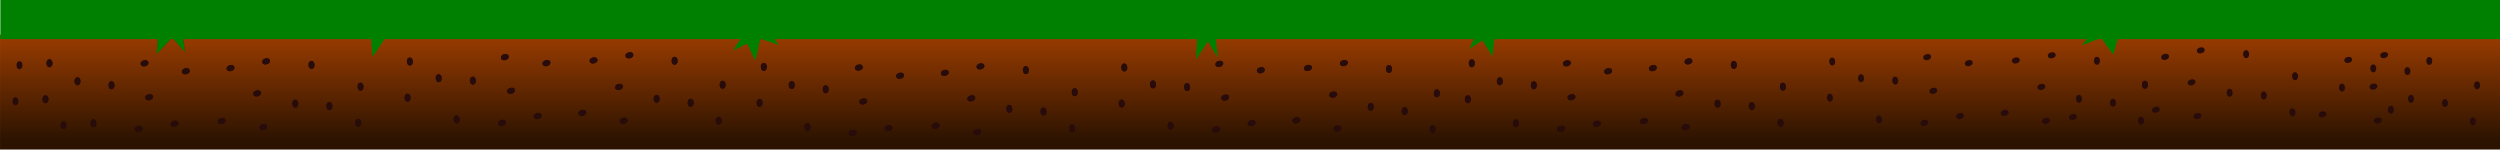 <?xml version="1.0" encoding="UTF-8" standalone="no"?>
<!-- Created with Inkscape (http://www.inkscape.org/) -->

<svg
   width="1400"
   height="83.742"
   viewBox="0 0 370.417 22.157"
   version="1.1"
   id="svg1"
   inkscape:version="1.3 (0e150ed6c4, 2023-07-21)"
   sodipodi:docname="floor.svg"
   xmlns:inkscape="http://www.inkscape.org/namespaces/inkscape"
   xmlns:sodipodi="http://sodipodi.sourceforge.net/DTD/sodipodi-0.dtd"
   xmlns:xlink="http://www.w3.org/1999/xlink"
   xmlns="http://www.w3.org/2000/svg"
   xmlns:svg="http://www.w3.org/2000/svg">
  <sodipodi:namedview
     id="namedview1"
     pagecolor="#505050"
     bordercolor="#ffffff"
     borderopacity="1"
     inkscape:showpageshadow="0"
     inkscape:pageopacity="0"
     inkscape:pagecheckerboard="1"
     inkscape:deskcolor="#505050"
     inkscape:document-units="mm"
     inkscape:zoom="0.89263468"
     inkscape:cx="123.2307"
     inkscape:cy="126.0314"
     inkscape:window-width="1366"
     inkscape:window-height="697"
     inkscape:window-x="-8"
     inkscape:window-y="-8"
     inkscape:window-maximized="1"
     inkscape:current-layer="layer2" />
  <defs
     id="defs1">
    <inkscape:path-effect
       effect="spiro"
       id="path-effect1"
       is_visible="true"
       lpeversion="1" />
    <inkscape:path-effect
       effect="powerstroke"
       id="path-effect14"
       is_visible="true"
       lpeversion="1.3"
       scale_width="1"
       interpolator_type="CubicBezierJohan"
       interpolator_beta="0.2"
       start_linecap_type="zerowidth"
       end_linecap_type="zerowidth"
       offset_points="0,4.49"
       linejoin_type="extrp_arc"
       miter_limit="4"
       not_jump="false"
       sort_points="true"
       message="&lt;b&gt;Ctrl + clic&lt;/b&gt; sobre un nodo existente y muévalo" />
    <inkscape:path-effect
       effect="powerstroke"
       id="path-effect12"
       is_visible="true"
       lpeversion="1.3"
       scale_width="1"
       interpolator_type="CubicBezierJohan"
       interpolator_beta="0.2"
       start_linecap_type="zerowidth"
       end_linecap_type="zerowidth"
       offset_points="0,4.49"
       linejoin_type="extrp_arc"
       miter_limit="4"
       not_jump="false"
       sort_points="true"
       message="&lt;b&gt;Ctrl + clic&lt;/b&gt; sobre un nodo existente y muévalo" />
    <inkscape:path-effect
       effect="powerstroke"
       id="path-effect10"
       is_visible="true"
       lpeversion="1.3"
       scale_width="1"
       interpolator_type="CubicBezierJohan"
       interpolator_beta="0.2"
       start_linecap_type="zerowidth"
       end_linecap_type="zerowidth"
       offset_points="0,4.49"
       linejoin_type="extrp_arc"
       miter_limit="4"
       not_jump="false"
       sort_points="true"
       message="&lt;b&gt;Ctrl + clic&lt;/b&gt; sobre un nodo existente y muévalo" />
    <inkscape:path-effect
       effect="powerstroke"
       id="path-effect8"
       is_visible="true"
       lpeversion="1.3"
       scale_width="1"
       interpolator_type="CubicBezierJohan"
       interpolator_beta="0.2"
       start_linecap_type="zerowidth"
       end_linecap_type="zerowidth"
       offset_points="0,4.49"
       linejoin_type="extrp_arc"
       miter_limit="4"
       not_jump="false"
       sort_points="true"
       message="&lt;b&gt;Ctrl + clic&lt;/b&gt; sobre un nodo existente y muévalo" />
    <inkscape:path-effect
       effect="powerstroke"
       id="path-effect6"
       is_visible="true"
       lpeversion="1.3"
       scale_width="1"
       interpolator_type="CubicBezierJohan"
       interpolator_beta="0.2"
       start_linecap_type="zerowidth"
       end_linecap_type="zerowidth"
       offset_points="0,4.49"
       linejoin_type="extrp_arc"
       miter_limit="4"
       not_jump="false"
       sort_points="true"
       message="&lt;b&gt;Ctrl + clic&lt;/b&gt; sobre un nodo existente y muévalo" />
    <inkscape:path-effect
       effect="powerstroke"
       id="path-effect3"
       is_visible="true"
       lpeversion="1.3"
       scale_width="1"
       interpolator_type="CubicBezierJohan"
       interpolator_beta="0.2"
       start_linecap_type="zerowidth"
       end_linecap_type="zerowidth"
       offset_points="0,4.49"
       linejoin_type="extrp_arc"
       miter_limit="4"
       not_jump="false"
       sort_points="true"
       message="&lt;b&gt;Ctrl + clic&lt;/b&gt; sobre un nodo existente y muévalo" />
    <linearGradient
       id="linearGradient2"
       inkscape:collect="always">
      <stop
         style="stop-color:#9a3c00;stop-opacity:1;"
         offset="0"
         id="stop2" />
      <stop
         style="stop-color:#2c1300;stop-opacity:1;"
         offset="1"
         id="stop3" />
    </linearGradient>
    <linearGradient
       inkscape:collect="always"
       xlink:href="#linearGradient2"
       id="linearGradient3"
       x1="154.132"
       y1="155.614"
       x2="154.132"
       y2="171.323"
       gradientUnits="userSpaceOnUse" />
    <inkscape:path-effect
       effect="fill_between_many"
       method="bsplinespiro"
       autoreverse="false"
       close="false"
       join="false"
       linkedpaths="#path3,0,1"
       id="path-effect4"
       is_visible="true"
       lpeversion="0" />
  </defs>
  <g
     inkscape:label="Capa 1"
     inkscape:groupmode="layer"
     id="layer1"
     transform="translate(0.889,-150.487)">
    <rect
       style="fill:url(#linearGradient3);stroke-width:2;stroke-miterlimit:3.4;paint-order:markers stroke fill"
       id="rect2"
       width="372.88"
       height="17.192"
       x="-0.889"
       y="155.614" />
    <path
       inkscape:original-d="M 0,0"
       inkscape:path-effect="#path-effect4"
       d="m 22.882,154.14 -2.646,1.39 2.32,0.148 -0.208,2.789 2.272,-2.43 1.909,2.153 -0.627,-4.401 -1.722,-1.038 z"
       id="path4"
       style="fill:#552200" />
    <path
       style="fill:#008000;fill-rule:nonzero;stroke:none;stroke-width:2;stroke-miterlimit:3.4;paint-order:markers stroke fill"
       d="m 60.171,115.302 -3.853,4.743 4.743,-1.778 2.371,5.039 2.075,-6.225 5.928,2.075 -5.632,-7.114 -4.446,-0.296 z"
       id="path3"
       inkscape:path-effect="#path-effect3"
       inkscape:original-d="m 60.170657,115.30239 -3.853294,4.74252 4.742516,-1.77844 2.371257,5.03892 2.074852,-6.22455 5.928143,2.07485 -5.631736,-7.11378 -4.446108,-0.2964 z"
       inkscape:linked-fill="path4"
       transform="matrix(0.403,0.203,-0.231,0.458,25.255,89.125)" />
    <path
       style="fill:#008000;fill-rule:nonzero;stroke:none;stroke-width:2;stroke-miterlimit:3.4;paint-order:markers stroke fill"
       d="m 60.171,115.302 -3.853,4.743 4.743,-1.778 2.371,5.039 2.075,-6.225 5.928,2.075 -5.632,-7.114 -4.446,-0.296 z"
       id="path5"
       inkscape:path-effect="#path-effect6"
       inkscape:original-d="m 60.170657,115.30239 -3.853294,4.74252 4.742516,-1.77844 2.371257,5.03892 2.074852,-6.22455 5.928143,2.07485 -5.631736,-7.11378 -4.446108,-0.2964 z"
       inkscape:linked-fill="path4"
       transform="matrix(0.187,0.411,-0.427,0.089,91.837,118.932)" />
    <path
       style="fill:#008000;fill-rule:nonzero;stroke:none;stroke-width:2;stroke-miterlimit:3.4;paint-order:markers stroke fill"
       d="m 60.171,115.302 -3.853,4.743 4.743,-1.778 2.371,5.039 2.075,-6.225 5.928,2.075 -5.632,-7.114 -4.446,-0.296 z"
       id="path6"
       inkscape:path-effect="#path-effect8"
       inkscape:original-d="m 60.170657,115.30239 -3.853294,4.74252 4.742516,-1.77844 2.371257,5.03892 2.074852,-6.22455 5.928143,2.07485 -5.631736,-7.11378 -4.446108,-0.2964 z"
       inkscape:linked-fill="path4"
       transform="matrix(0.45,-0.025,0.028,0.512,79.023,97.921)" />
    <path
       style="fill:#008000;fill-rule:nonzero;stroke:none;stroke-width:2;stroke-miterlimit:3.4;paint-order:markers stroke fill"
       d="m 60.171,115.302 -3.853,4.743 4.743,-1.778 2.371,5.039 2.075,-6.225 5.928,2.075 -5.632,-7.114 -4.446,-0.296 z"
       id="path8"
       inkscape:path-effect="#path-effect10"
       inkscape:original-d="m 60.170657,115.30239 -3.853294,4.74252 4.742516,-1.77844 2.371257,5.03892 2.074852,-6.22455 5.928143,2.07485 -5.631736,-7.11378 -4.446108,-0.2964 z"
       inkscape:linked-fill="path4"
       transform="matrix(0.308,0.224,-0.176,0.505,178.501,82.821)" />
    <path
       style="fill:#008000;fill-rule:nonzero;stroke:none;stroke-width:2;stroke-miterlimit:3.4;paint-order:markers stroke fill"
       d="m 60.171,115.302 -3.853,4.743 4.743,-1.778 2.371,5.039 2.075,-6.225 5.928,2.075 -5.632,-7.114 -4.446,-0.296 z"
       id="path10"
       inkscape:path-effect="#path-effect12"
       inkscape:original-d="m 60.170657,115.30239 -3.853294,4.74252 4.742516,-1.77844 2.371257,5.03892 2.074852,-6.22455 5.928143,2.07485 -5.631736,-7.11378 -4.446108,-0.2964 z"
       inkscape:linked-fill="path4"
       transform="matrix(0.444,-0.08,0.091,0.505,180.865,101.63)" />
    <path
       style="fill:#008000;fill-rule:nonzero;stroke:none;stroke-width:2;stroke-miterlimit:3.4;paint-order:markers stroke fill"
       d="m 60.171,115.302 -3.853,4.743 4.743,-1.778 2.371,5.039 2.075,-6.225 5.928,2.075 -5.632,-7.114 -4.446,-0.296 z"
       id="path12"
       inkscape:path-effect="#path-effect14"
       inkscape:original-d="m 60.170657,115.30239 -3.853294,4.74252 4.742516,-1.77844 2.371257,5.03892 2.074852,-6.22455 5.928143,2.07485 -5.631736,-7.11378 -4.446108,-0.2964 z"
       inkscape:linked-fill="path4"
       transform="matrix(0.627,-0.038,0.06,0.511,265.056,97.982)" />
    <rect
       style="fill:#008000;stroke-width:1.031;stroke-miterlimit:3.4;paint-order:markers stroke fill"
       id="rect1"
       width="373.073"
       height="5.792"
       x="-0.838"
       y="150.487" />
    <path
       style="fill:#280b0b;stroke-width:2;stroke-miterlimit:3.4;paint-order:markers stroke fill"
       d="m 19.859,165.011 0.593,-0.296"
       id="path1"
       inkscape:path-effect="#path-effect1"
       inkscape:original-d="m 19.859281,165.01066 0.592815,-0.29641" />
  </g>
  <g
     inkscape:groupmode="layer"
     id="layer2"
     inkscape:label="Capa 2">
    <ellipse
       style="fill:#280b0b;stroke-width:2;stroke-miterlimit:3.4;paint-order:markers stroke fill"
       id="path2"
       cx="6.735"
       cy="14.708"
       rx="0.445"
       ry="0.593" />
    <ellipse
       style="fill:#280b0b;stroke-width:2;stroke-miterlimit:3.4;paint-order:markers stroke fill"
       id="ellipse2"
       cx="16.517"
       cy="12.633"
       rx="0.445"
       ry="0.593" />
    <ellipse
       style="fill:#280b0b;stroke-width:2;stroke-miterlimit:3.4;paint-order:markers stroke fill"
       id="ellipse3"
       cx="11.478"
       cy="12.04"
       rx="0.445"
       ry="0.593" />
    <ellipse
       style="fill:#280b0b;stroke-width:2;stroke-miterlimit:3.4;paint-order:markers stroke fill"
       id="ellipse4"
       cx="13.849"
       cy="18.264"
       rx="0.445"
       ry="0.593" />
    <ellipse
       style="fill:#280b0b;stroke-width:2;stroke-miterlimit:3.4;paint-order:markers stroke fill"
       id="ellipse5"
       cx="7.328"
       cy="9.372"
       rx="0.445"
       ry="0.593" />
    <ellipse
       style="fill:#280b0b;stroke-width:2;stroke-miterlimit:3.4;paint-order:markers stroke fill"
       id="ellipse6"
       cx="-24.202"
       cy="20.47"
       rx="0.445"
       ry="0.593"
       transform="rotate(-104.441)"
       inkscape:transform-center-x="-1.8220641"
       inkscape:transform-center-y="4.0992647" />
    <ellipse
       style="fill:#280b0b;stroke-width:2;stroke-miterlimit:3.4;paint-order:markers stroke fill"
       id="ellipse7"
       cx="-14.421"
       cy="18.396"
       rx="0.445"
       ry="0.593"
       transform="rotate(-104.441)"
       inkscape:transform-center-x="2.6265276"
       inkscape:transform-center-y="-4.855703" />
    <ellipse
       style="fill:#280b0b;stroke-width:2;stroke-miterlimit:3.4;paint-order:markers stroke fill"
       id="ellipse8"
       cx="-19.46"
       cy="17.803"
       rx="0.445"
       ry="0.593"
       transform="rotate(-104.441)"
       inkscape:transform-center-x="1.9440061"
       inkscape:transform-center-y="0.17185769" />
    <ellipse
       style="fill:#280b0b;stroke-width:2;stroke-miterlimit:3.4;paint-order:markers stroke fill"
       id="ellipse9"
       cx="-17.089"
       cy="24.027"
       rx="0.445"
       ry="0.593"
       transform="rotate(-104.441)"
       inkscape:transform-center-x="-3.492534"
       inkscape:transform-center-y="-3.6767676" />
    <ellipse
       style="fill:#280b0b;stroke-width:2;stroke-miterlimit:3.4;paint-order:markers stroke fill"
       id="ellipse10"
       cx="-23.61"
       cy="15.135"
       rx="0.445"
       ry="0.593"
       transform="rotate(-104.441)"
       inkscape:transform-center-x="3.4925339"
       inkscape:transform-center-y="4.8557031" />
    <ellipse
       style="fill:#280b0b;stroke-width:2;stroke-miterlimit:3.4;paint-order:markers stroke fill"
       id="ellipse11"
       cx="-52.779"
       cy="-15.269"
       rx="0.445"
       ry="0.593"
       transform="rotate(177.383)" />
    <ellipse
       style="fill:#280b0b;stroke-width:2;stroke-miterlimit:3.4;paint-order:markers stroke fill"
       id="ellipse12"
       cx="-42.998"
       cy="-17.343"
       rx="0.445"
       ry="0.593"
       transform="rotate(177.383)" />
    <ellipse
       style="fill:#280b0b;stroke-width:2;stroke-miterlimit:3.4;paint-order:markers stroke fill"
       id="ellipse13"
       cx="-48.037"
       cy="-17.936"
       rx="0.445"
       ry="0.593"
       transform="rotate(177.383)" />
    <ellipse
       style="fill:#280b0b;stroke-width:2;stroke-miterlimit:3.4;paint-order:markers stroke fill"
       id="ellipse14"
       cx="-45.665"
       cy="-11.712"
       rx="0.445"
       ry="0.593"
       transform="rotate(177.383)" />
    <ellipse
       style="fill:#280b0b;stroke-width:2;stroke-miterlimit:3.4;paint-order:markers stroke fill"
       id="ellipse15"
       cx="-52.186"
       cy="-20.604"
       rx="0.445"
       ry="0.593"
       transform="rotate(177.383)" />
    <ellipse
       style="fill:#280b0b;stroke-width:2;stroke-miterlimit:3.4;paint-order:markers stroke fill"
       id="ellipse16"
       cx="19.668"
       cy="-29.688"
       rx="0.445"
       ry="0.593"
       transform="rotate(72.942)"
       inkscape:transform-center-x="2.0073678"
       inkscape:transform-center-y="-4.011779" />
    <ellipse
       style="fill:#280b0b;stroke-width:2;stroke-miterlimit:3.4;paint-order:markers stroke fill"
       id="ellipse17"
       cx="29.45"
       cy="-31.763"
       rx="0.445"
       ry="0.593"
       transform="rotate(72.942)"
       inkscape:transform-center-x="-2.8455352"
       inkscape:transform-center-y="4.730689" />
    <ellipse
       style="fill:#280b0b;stroke-width:2;stroke-miterlimit:3.4;paint-order:markers stroke fill"
       id="ellipse18"
       cx="24.411"
       cy="-32.356"
       rx="0.445"
       ry="0.593"
       transform="rotate(72.942)"
       inkscape:transform-center-x="-1.9341306"
       inkscape:transform-center-y="-0.26045779" />
    <ellipse
       style="fill:#280b0b;stroke-width:2;stroke-miterlimit:3.4;paint-order:markers stroke fill"
       id="ellipse19"
       cx="26.782"
       cy="-26.131"
       rx="0.445"
       ry="0.593"
       transform="rotate(72.942)"
       inkscape:transform-center-x="3.3209815"
       inkscape:transform-center-y="3.8324269" />
    <ellipse
       style="fill:#280b0b;stroke-width:2;stroke-miterlimit:3.4;paint-order:markers stroke fill"
       id="ellipse20"
       cx="20.261"
       cy="-35.023"
       rx="0.445"
       ry="0.593"
       transform="rotate(72.942)"
       inkscape:transform-center-x="-3.2671424"
       inkscape:transform-center-y="-5.0101342" />
    <ellipse
       style="fill:#280b0b;stroke-width:2;stroke-miterlimit:3.4;paint-order:markers stroke fill"
       id="ellipse21"
       cx="-107.057"
       cy="-12.679"
       rx="0.445"
       ry="0.593"
       transform="rotate(179.935)"
       inkscape:transform-center-x="-24.231514"
       inkscape:transform-center-y="-0.6431525" />
    <ellipse
       style="fill:#280b0b;stroke-width:2;stroke-miterlimit:3.4;paint-order:markers stroke fill"
       id="ellipse22"
       cx="-97.275"
       cy="-14.754"
       rx="0.445"
       ry="0.593"
       transform="rotate(179.935)"
       inkscape:transform-center-x="-14.452418"
       inkscape:transform-center-y="1.4427137" />
    <ellipse
       style="fill:#280b0b;stroke-width:2;stroke-miterlimit:3.4;paint-order:markers stroke fill"
       id="ellipse23"
       cx="-102.314"
       cy="-15.346"
       rx="0.445"
       ry="0.593"
       transform="rotate(179.935)"
       inkscape:transform-center-x="-19.492009"
       inkscape:transform-center-y="2.029853" />
    <ellipse
       style="fill:#280b0b;stroke-width:2;stroke-miterlimit:3.4;paint-order:markers stroke fill"
       id="ellipse24"
       cx="-99.943"
       cy="-9.122"
       rx="0.445"
       ry="0.593"
       transform="rotate(179.935)"
       inkscape:transform-center-x="-17.113733"
       inkscape:transform-center-y="-4.1920169" />
    <ellipse
       style="fill:#280b0b;stroke-width:2;stroke-miterlimit:3.4;paint-order:markers stroke fill"
       id="ellipse25"
       cx="-106.464"
       cy="-18.014"
       rx="0.445"
       ry="0.593"
       transform="rotate(179.935)"
       inkscape:transform-center-x="-23.644717"
       inkscape:transform-center-y="4.6928376" />
    <ellipse
       style="fill:#280b0b;stroke-width:2;stroke-miterlimit:3.4;paint-order:markers stroke fill"
       id="ellipse26"
       cx="30.696"
       cy="-82.896"
       rx="0.445"
       ry="0.593"
       transform="rotate(75.495)"
       inkscape:transform-center-x="-5.1032373"
       inkscape:transform-center-y="-4.2468215" />
    <ellipse
       style="fill:#280b0b;stroke-width:2;stroke-miterlimit:3.4;paint-order:markers stroke fill"
       id="ellipse27"
       cx="40.478"
       cy="-84.971"
       rx="0.445"
       ry="0.593"
       transform="rotate(75.495)"
       inkscape:transform-center-x="-9.5619264"
       inkscape:transform-center-y="4.7031206" />
    <ellipse
       style="fill:#280b0b;stroke-width:2;stroke-miterlimit:3.4;paint-order:markers stroke fill"
       id="ellipse28"
       cx="35.439"
       cy="-85.564"
       rx="0.445"
       ry="0.593"
       transform="rotate(75.495)"
       inkscape:transform-center-x="-8.8737237"
       inkscape:transform-center-y="-0.32366379" />
    <ellipse
       style="fill:#280b0b;stroke-width:2;stroke-miterlimit:3.4;paint-order:markers stroke fill"
       id="ellipse29"
       cx="37.81"
       cy="-79.34"
       rx="0.445"
       ry="0.593"
       transform="rotate(75.495)"
       inkscape:transform-center-x="-3.4415325"
       inkscape:transform-center-y="3.531085" />
    <ellipse
       style="fill:#280b0b;stroke-width:2;stroke-miterlimit:3.4;paint-order:markers stroke fill"
       id="ellipse30"
       cx="31.289"
       cy="-88.232"
       rx="0.445"
       ry="0.593"
       transform="rotate(75.495)"
       inkscape:transform-center-x="-10.416979"
       inkscape:transform-center-y="-5.0092499" />
    <ellipse
       style="fill:#280b0b;stroke-width:2;stroke-miterlimit:3.4;paint-order:markers stroke fill"
       id="ellipse31"
       cx="59.643"
       cy="17.286"
       rx="0.445"
       ry="0.593"
       transform="rotate(-2.682)"
       inkscape:transform-center-x="22.452693"
       inkscape:transform-center-y="1.2745643" />
    <ellipse
       style="fill:#280b0b;stroke-width:2;stroke-miterlimit:3.4;paint-order:markers stroke fill"
       id="ellipse32"
       cx="69.424"
       cy="15.211"
       rx="0.445"
       ry="0.593"
       transform="rotate(-2.682)"
       inkscape:transform-center-x="12.779068"
       inkscape:transform-center-y="-1.2557119" />
    <ellipse
       style="fill:#280b0b;stroke-width:2;stroke-miterlimit:3.4;paint-order:markers stroke fill"
       id="ellipse33"
       cx="64.386"
       cy="14.618"
       rx="0.445"
       ry="0.593"
       transform="rotate(-2.682)"
       inkscape:transform-center-x="17.840194"
       inkscape:transform-center-y="-1.6120926" />
    <ellipse
       style="fill:#280b0b;stroke-width:2;stroke-miterlimit:3.4;paint-order:markers stroke fill"
       id="ellipse34"
       cx="66.757"
       cy="20.843"
       rx="0.445"
       ry="0.593"
       transform="rotate(-2.682)"
       inkscape:transform-center-x="15.180261"
       inkscape:transform-center-y="4.4946743" />
    <ellipse
       style="fill:#280b0b;stroke-width:2;stroke-miterlimit:3.4;paint-order:markers stroke fill"
       id="ellipse35"
       cx="60.236"
       cy="11.95"
       rx="0.445"
       ry="0.593"
       transform="rotate(-2.682)"
       inkscape:transform-center-x="22.110198"
       inkscape:transform-center-y="-4.0826532" />
    <ellipse
       style="fill:#280b0b;stroke-width:2;stroke-miterlimit:3.4;paint-order:markers stroke fill"
       id="ellipse36"
       cx="-39.893"
       cy="71.064"
       rx="0.445"
       ry="0.593"
       transform="rotate(-107.123)"
       inkscape:transform-center-x="3.1798048"
       inkscape:transform-center-y="4.0009227" />
    <ellipse
       style="fill:#280b0b;stroke-width:2;stroke-miterlimit:3.4;paint-order:markers stroke fill"
       id="ellipse37"
       cx="-30.112"
       cy="68.989"
       rx="0.445"
       ry="0.593"
       transform="rotate(-107.123)"
       inkscape:transform-center-x="8.0425661"
       inkscape:transform-center-y="-4.7360655" />
    <ellipse
       style="fill:#280b0b;stroke-width:2;stroke-miterlimit:3.4;paint-order:markers stroke fill"
       id="ellipse38"
       cx="-35.151"
       cy="68.396"
       rx="0.445"
       ry="0.593"
       transform="rotate(-107.123)"
       inkscape:transform-center-x="7.1255274"
       inkscape:transform-center-y="0.25404618" />
    <ellipse
       style="fill:#280b0b;stroke-width:2;stroke-miterlimit:3.4;paint-order:markers stroke fill"
       id="ellipse39"
       cx="-32.779"
       cy="74.621"
       rx="0.445"
       ry="0.593"
       transform="rotate(-107.123)"
       inkscape:transform-center-x="1.875034"
       inkscape:transform-center-y="-3.844759" />
    <ellipse
       style="fill:#280b0b;stroke-width:2;stroke-miterlimit:3.4;paint-order:markers stroke fill"
       id="ellipse40"
       cx="-39.3"
       cy="65.729"
       rx="0.445"
       ry="0.593"
       transform="rotate(-107.123)"
       inkscape:transform-center-x="8.4531918"
       inkscape:transform-center-y="5.0052244" />
    <ellipse
       style="fill:#280b0b;stroke-width:2;stroke-miterlimit:3.4;paint-order:markers stroke fill"
       id="ellipse41"
       cx="6.735"
       cy="14.708"
       rx="0.445"
       ry="0.593" />
    <ellipse
       style="fill:#280b0b;stroke-width:2;stroke-miterlimit:3.4;paint-order:markers stroke fill"
       id="ellipse42"
       cx="16.517"
       cy="12.633"
       rx="0.445"
       ry="0.593" />
    <ellipse
       style="fill:#280b0b;stroke-width:2;stroke-miterlimit:3.4;paint-order:markers stroke fill"
       id="ellipse43"
       cx="11.478"
       cy="12.04"
       rx="0.445"
       ry="0.593" />
    <ellipse
       style="fill:#280b0b;stroke-width:2;stroke-miterlimit:3.4;paint-order:markers stroke fill"
       id="ellipse44"
       cx="13.849"
       cy="18.264"
       rx="0.445"
       ry="0.593" />
    <ellipse
       style="fill:#280b0b;stroke-width:2;stroke-miterlimit:3.4;paint-order:markers stroke fill"
       id="ellipse45"
       cx="7.328"
       cy="9.372"
       rx="0.445"
       ry="0.593" />
    <ellipse
       style="fill:#280b0b;stroke-width:2;stroke-miterlimit:3.4;paint-order:markers stroke fill"
       id="ellipse46"
       cx="-24.202"
       cy="20.47"
       rx="0.445"
       ry="0.593"
       transform="rotate(-104.441)"
       inkscape:transform-center-x="-1.8220641"
       inkscape:transform-center-y="4.0992647" />
    <ellipse
       style="fill:#280b0b;stroke-width:2;stroke-miterlimit:3.4;paint-order:markers stroke fill"
       id="ellipse47"
       cx="-14.421"
       cy="18.396"
       rx="0.445"
       ry="0.593"
       transform="rotate(-104.441)"
       inkscape:transform-center-x="2.6265276"
       inkscape:transform-center-y="-4.855703" />
    <ellipse
       style="fill:#280b0b;stroke-width:2;stroke-miterlimit:3.4;paint-order:markers stroke fill"
       id="ellipse48"
       cx="-19.46"
       cy="17.803"
       rx="0.445"
       ry="0.593"
       transform="rotate(-104.441)"
       inkscape:transform-center-x="1.9440061"
       inkscape:transform-center-y="0.17185769" />
    <ellipse
       style="fill:#280b0b;stroke-width:2;stroke-miterlimit:3.4;paint-order:markers stroke fill"
       id="ellipse49"
       cx="-17.089"
       cy="24.027"
       rx="0.445"
       ry="0.593"
       transform="rotate(-104.441)"
       inkscape:transform-center-x="-3.492534"
       inkscape:transform-center-y="-3.6767676" />
    <ellipse
       style="fill:#280b0b;stroke-width:2;stroke-miterlimit:3.4;paint-order:markers stroke fill"
       id="ellipse50"
       cx="-23.61"
       cy="15.135"
       rx="0.445"
       ry="0.593"
       transform="rotate(-104.441)"
       inkscape:transform-center-x="3.4925339"
       inkscape:transform-center-y="4.8557031" />
    <ellipse
       style="fill:#280b0b;stroke-width:2;stroke-miterlimit:3.4;paint-order:markers stroke fill"
       id="ellipse51"
       cx="-52.779"
       cy="-15.269"
       rx="0.445"
       ry="0.593"
       transform="rotate(177.383)" />
    <ellipse
       style="fill:#280b0b;stroke-width:2;stroke-miterlimit:3.4;paint-order:markers stroke fill"
       id="ellipse52"
       cx="-42.998"
       cy="-17.343"
       rx="0.445"
       ry="0.593"
       transform="rotate(177.383)" />
    <ellipse
       style="fill:#280b0b;stroke-width:2;stroke-miterlimit:3.4;paint-order:markers stroke fill"
       id="ellipse53"
       cx="-48.037"
       cy="-17.936"
       rx="0.445"
       ry="0.593"
       transform="rotate(177.383)" />
    <ellipse
       style="fill:#280b0b;stroke-width:2;stroke-miterlimit:3.4;paint-order:markers stroke fill"
       id="ellipse54"
       cx="-45.665"
       cy="-11.712"
       rx="0.445"
       ry="0.593"
       transform="rotate(177.383)" />
    <ellipse
       style="fill:#280b0b;stroke-width:2;stroke-miterlimit:3.4;paint-order:markers stroke fill"
       id="ellipse55"
       cx="-52.186"
       cy="-20.604"
       rx="0.445"
       ry="0.593"
       transform="rotate(177.383)" />
    <ellipse
       style="fill:#280b0b;stroke-width:2;stroke-miterlimit:3.4;paint-order:markers stroke fill"
       id="ellipse56"
       cx="19.668"
       cy="-29.688"
       rx="0.445"
       ry="0.593"
       transform="rotate(72.942)"
       inkscape:transform-center-x="2.0073678"
       inkscape:transform-center-y="-4.011779" />
    <ellipse
       style="fill:#280b0b;stroke-width:2;stroke-miterlimit:3.4;paint-order:markers stroke fill"
       id="ellipse57"
       cx="29.45"
       cy="-31.763"
       rx="0.445"
       ry="0.593"
       transform="rotate(72.942)"
       inkscape:transform-center-x="-2.8455352"
       inkscape:transform-center-y="4.730689" />
    <ellipse
       style="fill:#280b0b;stroke-width:2;stroke-miterlimit:3.4;paint-order:markers stroke fill"
       id="ellipse58"
       cx="24.411"
       cy="-32.356"
       rx="0.445"
       ry="0.593"
       transform="rotate(72.942)"
       inkscape:transform-center-x="-1.9341306"
       inkscape:transform-center-y="-0.26045779" />
    <ellipse
       style="fill:#280b0b;stroke-width:2;stroke-miterlimit:3.4;paint-order:markers stroke fill"
       id="ellipse59"
       cx="26.782"
       cy="-26.131"
       rx="0.445"
       ry="0.593"
       transform="rotate(72.942)"
       inkscape:transform-center-x="3.3209815"
       inkscape:transform-center-y="3.8324269" />
    <ellipse
       style="fill:#280b0b;stroke-width:2;stroke-miterlimit:3.4;paint-order:markers stroke fill"
       id="ellipse60"
       cx="20.261"
       cy="-35.023"
       rx="0.445"
       ry="0.593"
       transform="rotate(72.942)"
       inkscape:transform-center-x="-3.2671424"
       inkscape:transform-center-y="-5.0101342" />
    <ellipse
       style="fill:#280b0b;stroke-width:2;stroke-miterlimit:3.4;paint-order:markers stroke fill"
       id="ellipse61"
       cx="-107.057"
       cy="-12.679"
       rx="0.445"
       ry="0.593"
       transform="rotate(179.935)"
       inkscape:transform-center-x="-24.231514"
       inkscape:transform-center-y="-0.6431525" />
    <ellipse
       style="fill:#280b0b;stroke-width:2;stroke-miterlimit:3.4;paint-order:markers stroke fill"
       id="ellipse62"
       cx="-97.275"
       cy="-14.754"
       rx="0.445"
       ry="0.593"
       transform="rotate(179.935)"
       inkscape:transform-center-x="-14.452418"
       inkscape:transform-center-y="1.4427137" />
    <ellipse
       style="fill:#280b0b;stroke-width:2;stroke-miterlimit:3.4;paint-order:markers stroke fill"
       id="ellipse63"
       cx="-102.314"
       cy="-15.346"
       rx="0.445"
       ry="0.593"
       transform="rotate(179.935)"
       inkscape:transform-center-x="-19.492009"
       inkscape:transform-center-y="2.029853" />
    <ellipse
       style="fill:#280b0b;stroke-width:2;stroke-miterlimit:3.4;paint-order:markers stroke fill"
       id="ellipse64"
       cx="-99.943"
       cy="-9.122"
       rx="0.445"
       ry="0.593"
       transform="rotate(179.935)"
       inkscape:transform-center-x="-17.113733"
       inkscape:transform-center-y="-4.1920169" />
    <ellipse
       style="fill:#280b0b;stroke-width:2;stroke-miterlimit:3.4;paint-order:markers stroke fill"
       id="ellipse65"
       cx="-106.464"
       cy="-18.014"
       rx="0.445"
       ry="0.593"
       transform="rotate(179.935)"
       inkscape:transform-center-x="-23.644717"
       inkscape:transform-center-y="4.6928376" />
    <ellipse
       style="fill:#280b0b;stroke-width:2;stroke-miterlimit:3.4;paint-order:markers stroke fill"
       id="ellipse66"
       cx="30.696"
       cy="-82.896"
       rx="0.445"
       ry="0.593"
       transform="rotate(75.495)"
       inkscape:transform-center-x="-5.1032373"
       inkscape:transform-center-y="-4.2468215" />
    <ellipse
       style="fill:#280b0b;stroke-width:2;stroke-miterlimit:3.4;paint-order:markers stroke fill"
       id="ellipse67"
       cx="40.478"
       cy="-84.971"
       rx="0.445"
       ry="0.593"
       transform="rotate(75.495)"
       inkscape:transform-center-x="-9.5619264"
       inkscape:transform-center-y="4.7031206" />
    <ellipse
       style="fill:#280b0b;stroke-width:2;stroke-miterlimit:3.4;paint-order:markers stroke fill"
       id="ellipse68"
       cx="35.439"
       cy="-85.564"
       rx="0.445"
       ry="0.593"
       transform="rotate(75.495)"
       inkscape:transform-center-x="-8.8737237"
       inkscape:transform-center-y="-0.32366379" />
    <ellipse
       style="fill:#280b0b;stroke-width:2;stroke-miterlimit:3.4;paint-order:markers stroke fill"
       id="ellipse69"
       cx="37.81"
       cy="-79.34"
       rx="0.445"
       ry="0.593"
       transform="rotate(75.495)"
       inkscape:transform-center-x="-3.4415325"
       inkscape:transform-center-y="3.531085" />
    <ellipse
       style="fill:#280b0b;stroke-width:2;stroke-miterlimit:3.4;paint-order:markers stroke fill"
       id="ellipse70"
       cx="31.289"
       cy="-88.232"
       rx="0.445"
       ry="0.593"
       transform="rotate(75.495)"
       inkscape:transform-center-x="-10.416979"
       inkscape:transform-center-y="-5.0092499" />
    <ellipse
       style="fill:#280b0b;stroke-width:2;stroke-miterlimit:3.4;paint-order:markers stroke fill"
       id="ellipse71"
       cx="59.643"
       cy="17.286"
       rx="0.445"
       ry="0.593"
       transform="rotate(-2.682)"
       inkscape:transform-center-x="22.452693"
       inkscape:transform-center-y="1.2745643" />
    <ellipse
       style="fill:#280b0b;stroke-width:2;stroke-miterlimit:3.4;paint-order:markers stroke fill"
       id="ellipse72"
       cx="69.424"
       cy="15.211"
       rx="0.445"
       ry="0.593"
       transform="rotate(-2.682)"
       inkscape:transform-center-x="12.779068"
       inkscape:transform-center-y="-1.2557119" />
    <ellipse
       style="fill:#280b0b;stroke-width:2;stroke-miterlimit:3.4;paint-order:markers stroke fill"
       id="ellipse73"
       cx="64.386"
       cy="14.618"
       rx="0.445"
       ry="0.593"
       transform="rotate(-2.682)"
       inkscape:transform-center-x="17.840194"
       inkscape:transform-center-y="-1.6120926" />
    <ellipse
       style="fill:#280b0b;stroke-width:2;stroke-miterlimit:3.4;paint-order:markers stroke fill"
       id="ellipse74"
       cx="66.757"
       cy="20.843"
       rx="0.445"
       ry="0.593"
       transform="rotate(-2.682)"
       inkscape:transform-center-x="15.180261"
       inkscape:transform-center-y="4.4946743" />
    <ellipse
       style="fill:#280b0b;stroke-width:2;stroke-miterlimit:3.4;paint-order:markers stroke fill"
       id="ellipse75"
       cx="60.236"
       cy="11.95"
       rx="0.445"
       ry="0.593"
       transform="rotate(-2.682)"
       inkscape:transform-center-x="22.110198"
       inkscape:transform-center-y="-4.0826532" />
    <ellipse
       style="fill:#280b0b;stroke-width:2;stroke-miterlimit:3.4;paint-order:markers stroke fill"
       id="ellipse76"
       cx="-39.893"
       cy="71.064"
       rx="0.445"
       ry="0.593"
       transform="rotate(-107.123)"
       inkscape:transform-center-x="3.1798048"
       inkscape:transform-center-y="4.0009227" />
    <ellipse
       style="fill:#280b0b;stroke-width:2;stroke-miterlimit:3.4;paint-order:markers stroke fill"
       id="ellipse77"
       cx="-30.112"
       cy="68.989"
       rx="0.445"
       ry="0.593"
       transform="rotate(-107.123)"
       inkscape:transform-center-x="8.0425661"
       inkscape:transform-center-y="-4.7360655" />
    <ellipse
       style="fill:#280b0b;stroke-width:2;stroke-miterlimit:3.4;paint-order:markers stroke fill"
       id="ellipse78"
       cx="-35.151"
       cy="68.396"
       rx="0.445"
       ry="0.593"
       transform="rotate(-107.123)"
       inkscape:transform-center-x="7.1255274"
       inkscape:transform-center-y="0.25404618" />
    <ellipse
       style="fill:#280b0b;stroke-width:2;stroke-miterlimit:3.4;paint-order:markers stroke fill"
       id="ellipse79"
       cx="-32.779"
       cy="74.621"
       rx="0.445"
       ry="0.593"
       transform="rotate(-107.123)"
       inkscape:transform-center-x="1.875034"
       inkscape:transform-center-y="-3.844759" />
    <ellipse
       style="fill:#280b0b;stroke-width:2;stroke-miterlimit:3.4;paint-order:markers stroke fill"
       id="ellipse80"
       cx="-39.3"
       cy="65.729"
       rx="0.445"
       ry="0.593"
       transform="rotate(-107.123)"
       inkscape:transform-center-x="8.4531918"
       inkscape:transform-center-y="5.0052244" />
    <ellipse
       style="fill:#280b0b;stroke-width:2;stroke-miterlimit:3.4;paint-order:markers stroke fill"
       id="ellipse81"
       cx="-212.99"
       cy="-12.268"
       rx="0.445"
       ry="0.593"
       transform="rotate(-179.58)" />
    <ellipse
       style="fill:#280b0b;stroke-width:2;stroke-miterlimit:3.4;paint-order:markers stroke fill"
       id="ellipse82"
       cx="-203.209"
       cy="-14.343"
       rx="0.445"
       ry="0.593"
       transform="rotate(-179.58)" />
    <ellipse
       style="fill:#280b0b;stroke-width:2;stroke-miterlimit:3.4;paint-order:markers stroke fill"
       id="ellipse83"
       cx="-208.248"
       cy="-14.936"
       rx="0.445"
       ry="0.593"
       transform="rotate(-179.58)" />
    <ellipse
       style="fill:#280b0b;stroke-width:2;stroke-miterlimit:3.4;paint-order:markers stroke fill"
       id="ellipse84"
       cx="-205.877"
       cy="-8.712"
       rx="0.445"
       ry="0.593"
       transform="rotate(-179.58)" />
    <ellipse
       style="fill:#280b0b;stroke-width:2;stroke-miterlimit:3.4;paint-order:markers stroke fill"
       id="ellipse85"
       cx="-212.398"
       cy="-17.604"
       rx="0.445"
       ry="0.593"
       transform="rotate(-179.58)" />
    <ellipse
       style="fill:#280b0b;stroke-width:2;stroke-miterlimit:3.4;paint-order:markers stroke fill"
       id="ellipse86"
       cx="56.717"
       cy="-185.586"
       rx="0.445"
       ry="0.593"
       transform="rotate(75.98)"
       inkscape:transform-center-x="1.7919396"
       inkscape:transform-center-y="-4.1125212" />
    <ellipse
       style="fill:#280b0b;stroke-width:2;stroke-miterlimit:3.4;paint-order:markers stroke fill"
       id="ellipse87"
       cx="66.498"
       cy="-187.661"
       rx="0.445"
       ry="0.593"
       transform="rotate(75.98)"
       inkscape:transform-center-x="-2.5908223"
       inkscape:transform-center-y="4.8748443" />
    <ellipse
       style="fill:#280b0b;stroke-width:2;stroke-miterlimit:3.4;paint-order:markers stroke fill"
       id="ellipse88"
       cx="61.459"
       cy="-188.253"
       rx="0.445"
       ry="0.593"
       transform="rotate(75.98)"
       inkscape:transform-center-x="-1.9452184"
       inkscape:transform-center-y="-0.15758738" />
    <ellipse
       style="fill:#280b0b;stroke-width:2;stroke-miterlimit:3.4;paint-order:markers stroke fill"
       id="ellipse89"
       cx="63.83"
       cy="-182.029"
       rx="0.445"
       ry="0.593"
       transform="rotate(75.98)"
       inkscape:transform-center-x="3.5194229"
       inkscape:transform-center-y="3.6510444" />
    <ellipse
       style="fill:#280b0b;stroke-width:2;stroke-miterlimit:3.4;paint-order:markers stroke fill"
       id="ellipse90"
       cx="57.309"
       cy="-190.921"
       rx="0.445"
       ry="0.593"
       transform="rotate(75.98)"
       inkscape:transform-center-x="-3.5280658"
       inkscape:transform-center-y="-4.8299422" />
    <ellipse
       style="fill:#280b0b;stroke-width:2;stroke-miterlimit:3.4;paint-order:markers stroke fill"
       id="ellipse91"
       cx="165.485"
       cy="21.713"
       rx="0.445"
       ry="0.593"
       transform="rotate(-2.197)" />
    <ellipse
       style="fill:#280b0b;stroke-width:2;stroke-miterlimit:3.4;paint-order:markers stroke fill"
       id="ellipse92"
       cx="175.267"
       cy="19.639"
       rx="0.445"
       ry="0.593"
       transform="rotate(-2.197)" />
    <ellipse
       style="fill:#280b0b;stroke-width:2;stroke-miterlimit:3.4;paint-order:markers stroke fill"
       id="ellipse93"
       cx="170.228"
       cy="19.046"
       rx="0.445"
       ry="0.593"
       transform="rotate(-2.197)" />
    <ellipse
       style="fill:#280b0b;stroke-width:2;stroke-miterlimit:3.4;paint-order:markers stroke fill"
       id="ellipse94"
       cx="172.599"
       cy="25.27"
       rx="0.445"
       ry="0.593"
       transform="rotate(-2.197)" />
    <ellipse
       style="fill:#280b0b;stroke-width:2;stroke-miterlimit:3.4;paint-order:markers stroke fill"
       id="ellipse95"
       cx="166.078"
       cy="16.378"
       rx="0.445"
       ry="0.593"
       transform="rotate(-2.197)" />
    <ellipse
       style="fill:#280b0b;stroke-width:2;stroke-miterlimit:3.4;paint-order:markers stroke fill"
       id="ellipse96"
       cx="-70.576"
       cy="172.458"
       rx="0.445"
       ry="0.593"
       transform="rotate(-106.638)"
       inkscape:transform-center-x="-1.9778791"
       inkscape:transform-center-y="4.0264067" />
    <ellipse
       style="fill:#280b0b;stroke-width:2;stroke-miterlimit:3.4;paint-order:markers stroke fill"
       id="ellipse97"
       cx="-60.795"
       cy="170.383"
       rx="0.445"
       ry="0.593"
       transform="rotate(-106.638)"
       inkscape:transform-center-x="2.8107431"
       inkscape:transform-center-y="-4.7514353" />
    <ellipse
       style="fill:#280b0b;stroke-width:2;stroke-miterlimit:3.4;paint-order:markers stroke fill"
       id="ellipse98"
       cx="-65.834"
       cy="169.79"
       rx="0.445"
       ry="0.593"
       transform="rotate(-106.638)"
       inkscape:transform-center-x="1.9359869"
       inkscape:transform-center-y="0.24626476" />
    <ellipse
       style="fill:#280b0b;stroke-width:2;stroke-miterlimit:3.4;paint-order:markers stroke fill"
       id="ellipse99"
       cx="-63.462"
       cy="176.015"
       rx="0.445"
       ry="0.593"
       transform="rotate(-106.638)"
       inkscape:transform-center-x="-3.3490163"
       inkscape:transform-center-y="-3.807949" />
    <ellipse
       style="fill:#280b0b;stroke-width:2;stroke-miterlimit:3.4;paint-order:markers stroke fill"
       id="ellipse100"
       cx="-69.983"
       cy="167.122"
       rx="0.445"
       ry="0.593"
       transform="rotate(-106.638)"
       inkscape:transform-center-x="3.3038147"
       inkscape:transform-center-y="4.986032" />
    <ellipse
       style="fill:#280b0b;stroke-width:2;stroke-miterlimit:3.4;paint-order:markers stroke fill"
       id="ellipse101"
       cx="112.638"
       cy="14.545"
       rx="0.445"
       ry="0.593"
       transform="rotate(0.356)"
       inkscape:transform-center-x="24.235581"
       inkscape:transform-center-y="0.46533098" />
    <ellipse
       style="fill:#280b0b;stroke-width:2;stroke-miterlimit:3.4;paint-order:markers stroke fill"
       id="ellipse102"
       cx="122.42"
       cy="12.47"
       rx="0.445"
       ry="0.593"
       transform="rotate(0.356)"
       inkscape:transform-center-x="14.441442"
       inkscape:transform-center-y="-1.5487228" />
    <ellipse
       style="fill:#280b0b;stroke-width:2;stroke-miterlimit:3.4;paint-order:markers stroke fill"
       id="ellipse103"
       cx="117.381"
       cy="11.877"
       rx="0.445"
       ry="0.593"
       transform="rotate(0.356)"
       inkscape:transform-center-x="19.476589"
       inkscape:transform-center-y="-2.1728254" />
    <ellipse
       style="fill:#280b0b;stroke-width:2;stroke-miterlimit:3.4;paint-order:markers stroke fill"
       id="ellipse104"
       cx="119.752"
       cy="18.102"
       rx="0.445"
       ry="0.593"
       transform="rotate(0.356)"
       inkscape:transform-center-x="17.144024"
       inkscape:transform-center-y="4.0663281" />
    <ellipse
       style="fill:#280b0b;stroke-width:2;stroke-miterlimit:3.4;paint-order:markers stroke fill"
       id="ellipse105"
       cx="113.231"
       cy="9.209"
       rx="0.445"
       ry="0.593"
       transform="rotate(0.356)"
       inkscape:transform-center-x="23.609653"
       inkscape:transform-center-y="-4.8662098" />
    <ellipse
       style="fill:#280b0b;stroke-width:2;stroke-miterlimit:3.4;paint-order:markers stroke fill"
       id="ellipse106"
       cx="-50.455"
       cy="123.068"
       rx="0.445"
       ry="0.593"
       transform="rotate(-104.085)"
       inkscape:transform-center-x="5.1342546"
       inkscape:transform-center-y="4.2092539" />
    <ellipse
       style="fill:#280b0b;stroke-width:2;stroke-miterlimit:3.4;paint-order:markers stroke fill"
       id="ellipse107"
       cx="-40.674"
       cy="120.994"
       rx="0.445"
       ry="0.593"
       transform="rotate(-104.085)"
       inkscape:transform-center-x="9.5271518"
       inkscape:transform-center-y="-4.7731637" />
    <ellipse
       style="fill:#280b0b;stroke-width:2;stroke-miterlimit:3.4;paint-order:markers stroke fill"
       id="ellipse108"
       cx="-45.712"
       cy="120.401"
       rx="0.445"
       ry="0.593"
       transform="rotate(-104.085)"
       inkscape:transform-center-x="8.87586"
       inkscape:transform-center-y="0.25853702" />
    <ellipse
       style="fill:#280b0b;stroke-width:2;stroke-miterlimit:3.4;paint-order:markers stroke fill"
       id="ellipse109"
       cx="-43.341"
       cy="126.625"
       rx="0.445"
       ry="0.593"
       transform="rotate(-104.085)"
       inkscape:transform-center-x="3.4155301"
       inkscape:transform-center-y="-3.5562483" />
    <ellipse
       style="fill:#280b0b;stroke-width:2;stroke-miterlimit:3.4;paint-order:markers stroke fill"
       id="ellipse110"
       cx="-49.862"
       cy="117.733"
       rx="0.445"
       ry="0.593"
       transform="rotate(-104.085)"
       inkscape:transform-center-x="10.453455"
       inkscape:transform-center-y="4.9326731" />
    <ellipse
       style="fill:#280b0b;stroke-width:2;stroke-miterlimit:3.4;paint-order:markers stroke fill"
       id="ellipse111"
       cx="-158.579"
       cy="-19.942"
       rx="0.445"
       ry="0.593"
       transform="rotate(177.738)"
       inkscape:transform-center-x="-22.461447"
       inkscape:transform-center-y="-1.1097837" />
    <ellipse
       style="fill:#280b0b;stroke-width:2;stroke-miterlimit:3.4;paint-order:markers stroke fill"
       id="ellipse112"
       cx="-148.798"
       cy="-22.017"
       rx="0.445"
       ry="0.593"
       transform="rotate(177.738)"
       inkscape:transform-center-x="-12.769516"
       inkscape:transform-center-y="1.3494424" />
    <ellipse
       style="fill:#280b0b;stroke-width:2;stroke-miterlimit:3.4;paint-order:markers stroke fill"
       id="ellipse113"
       cx="-153.837"
       cy="-22.61"
       rx="0.445"
       ry="0.593"
       transform="rotate(177.738)"
       inkscape:transform-center-x="-17.827891"
       inkscape:transform-center-y="1.7429504" />
    <ellipse
       style="fill:#280b0b;stroke-width:2;stroke-miterlimit:3.4;paint-order:markers stroke fill"
       id="ellipse114"
       cx="-151.466"
       cy="-16.386"
       rx="0.445"
       ry="0.593"
       transform="rotate(177.738)"
       inkscape:transform-center-x="-15.212839"
       inkscape:transform-center-y="-4.3831698" />
    <ellipse
       style="fill:#280b0b;stroke-width:2;stroke-miterlimit:3.4;paint-order:markers stroke fill"
       id="ellipse115"
       cx="-157.987"
       cy="-25.278"
       rx="0.445"
       ry="0.593"
       transform="rotate(177.738)"
       inkscape:transform-center-x="-22.079651"
       inkscape:transform-center-y="4.2447764" />
    <ellipse
       style="fill:#280b0b;stroke-width:2;stroke-miterlimit:3.4;paint-order:markers stroke fill"
       id="ellipse116"
       cx="50.579"
       cy="-130.98"
       rx="0.445"
       ry="0.593"
       transform="rotate(73.297)"
       inkscape:transform-center-x="-3.2090805"
       inkscape:transform-center-y="-3.9774849" />
    <ellipse
       style="fill:#280b0b;stroke-width:2;stroke-miterlimit:3.4;paint-order:markers stroke fill"
       id="ellipse117"
       cx="60.361"
       cy="-133.055"
       rx="0.445"
       ry="0.593"
       transform="rotate(73.297)"
       inkscape:transform-center-x="-8.0076013"
       inkscape:transform-center-y="4.7949497" />
    <ellipse
       style="fill:#280b0b;stroke-width:2;stroke-miterlimit:3.4;paint-order:markers stroke fill"
       id="ellipse118"
       cx="55.322"
       cy="-133.648"
       rx="0.445"
       ry="0.593"
       transform="rotate(73.297)"
       inkscape:transform-center-x="-7.1272033"
       inkscape:transform-center-y="-0.20175664" />
    <ellipse
       style="fill:#280b0b;stroke-width:2;stroke-miterlimit:3.4;paint-order:markers stroke fill"
       id="ellipse119"
       cx="57.693"
       cy="-127.423"
       rx="0.445"
       ry="0.593"
       transform="rotate(73.297)"
       inkscape:transform-center-x="-1.8467681"
       inkscape:transform-center-y="3.8584138" />
    <ellipse
       style="fill:#280b0b;stroke-width:2;stroke-miterlimit:3.4;paint-order:markers stroke fill"
       id="ellipse120"
       cx="51.172"
       cy="-136.315"
       rx="0.445"
       ry="0.593"
       transform="rotate(73.297)"
       inkscape:transform-center-x="-8.4896948"
       inkscape:transform-center-y="-4.9430649" />
    <ellipse
       style="fill:#280b0b;stroke-width:2;stroke-miterlimit:3.4;paint-order:markers stroke fill"
       id="ellipse121"
       cx="-212.99"
       cy="-12.268"
       rx="0.445"
       ry="0.593"
       transform="rotate(-179.58)" />
    <ellipse
       style="fill:#280b0b;stroke-width:2;stroke-miterlimit:3.4;paint-order:markers stroke fill"
       id="ellipse122"
       cx="-203.209"
       cy="-14.343"
       rx="0.445"
       ry="0.593"
       transform="rotate(-179.58)" />
    <ellipse
       style="fill:#280b0b;stroke-width:2;stroke-miterlimit:3.4;paint-order:markers stroke fill"
       id="ellipse123"
       cx="-208.248"
       cy="-14.936"
       rx="0.445"
       ry="0.593"
       transform="rotate(-179.58)" />
    <ellipse
       style="fill:#280b0b;stroke-width:2;stroke-miterlimit:3.4;paint-order:markers stroke fill"
       id="ellipse124"
       cx="-205.877"
       cy="-8.712"
       rx="0.445"
       ry="0.593"
       transform="rotate(-179.58)" />
    <ellipse
       style="fill:#280b0b;stroke-width:2;stroke-miterlimit:3.4;paint-order:markers stroke fill"
       id="ellipse125"
       cx="-212.398"
       cy="-17.604"
       rx="0.445"
       ry="0.593"
       transform="rotate(-179.58)" />
    <ellipse
       style="fill:#280b0b;stroke-width:2;stroke-miterlimit:3.4;paint-order:markers stroke fill"
       id="ellipse126"
       cx="56.717"
       cy="-185.586"
       rx="0.445"
       ry="0.593"
       transform="rotate(75.98)"
       inkscape:transform-center-x="1.7919396"
       inkscape:transform-center-y="-4.1125212" />
    <ellipse
       style="fill:#280b0b;stroke-width:2;stroke-miterlimit:3.4;paint-order:markers stroke fill"
       id="ellipse127"
       cx="66.498"
       cy="-187.661"
       rx="0.445"
       ry="0.593"
       transform="rotate(75.98)"
       inkscape:transform-center-x="-2.5908223"
       inkscape:transform-center-y="4.8748443" />
    <ellipse
       style="fill:#280b0b;stroke-width:2;stroke-miterlimit:3.4;paint-order:markers stroke fill"
       id="ellipse128"
       cx="61.459"
       cy="-188.253"
       rx="0.445"
       ry="0.593"
       transform="rotate(75.98)"
       inkscape:transform-center-x="-1.9452184"
       inkscape:transform-center-y="-0.15758738" />
    <ellipse
       style="fill:#280b0b;stroke-width:2;stroke-miterlimit:3.4;paint-order:markers stroke fill"
       id="ellipse129"
       cx="63.83"
       cy="-182.029"
       rx="0.445"
       ry="0.593"
       transform="rotate(75.98)"
       inkscape:transform-center-x="3.5194229"
       inkscape:transform-center-y="3.6510444" />
    <ellipse
       style="fill:#280b0b;stroke-width:2;stroke-miterlimit:3.4;paint-order:markers stroke fill"
       id="ellipse130"
       cx="57.309"
       cy="-190.921"
       rx="0.445"
       ry="0.593"
       transform="rotate(75.98)"
       inkscape:transform-center-x="-3.5280658"
       inkscape:transform-center-y="-4.8299422" />
    <ellipse
       style="fill:#280b0b;stroke-width:2;stroke-miterlimit:3.4;paint-order:markers stroke fill"
       id="ellipse131"
       cx="165.485"
       cy="21.713"
       rx="0.445"
       ry="0.593"
       transform="rotate(-2.197)" />
    <ellipse
       style="fill:#280b0b;stroke-width:2;stroke-miterlimit:3.4;paint-order:markers stroke fill"
       id="ellipse132"
       cx="175.267"
       cy="19.639"
       rx="0.445"
       ry="0.593"
       transform="rotate(-2.197)" />
    <ellipse
       style="fill:#280b0b;stroke-width:2;stroke-miterlimit:3.4;paint-order:markers stroke fill"
       id="ellipse133"
       cx="170.228"
       cy="19.046"
       rx="0.445"
       ry="0.593"
       transform="rotate(-2.197)" />
    <ellipse
       style="fill:#280b0b;stroke-width:2;stroke-miterlimit:3.4;paint-order:markers stroke fill"
       id="ellipse134"
       cx="172.599"
       cy="25.27"
       rx="0.445"
       ry="0.593"
       transform="rotate(-2.197)" />
    <ellipse
       style="fill:#280b0b;stroke-width:2;stroke-miterlimit:3.4;paint-order:markers stroke fill"
       id="ellipse135"
       cx="166.078"
       cy="16.378"
       rx="0.445"
       ry="0.593"
       transform="rotate(-2.197)" />
    <ellipse
       style="fill:#280b0b;stroke-width:2;stroke-miterlimit:3.4;paint-order:markers stroke fill"
       id="ellipse136"
       cx="-70.576"
       cy="172.458"
       rx="0.445"
       ry="0.593"
       transform="rotate(-106.638)"
       inkscape:transform-center-x="-1.9778791"
       inkscape:transform-center-y="4.0264067" />
    <ellipse
       style="fill:#280b0b;stroke-width:2;stroke-miterlimit:3.4;paint-order:markers stroke fill"
       id="ellipse137"
       cx="-60.795"
       cy="170.383"
       rx="0.445"
       ry="0.593"
       transform="rotate(-106.638)"
       inkscape:transform-center-x="2.8107431"
       inkscape:transform-center-y="-4.7514353" />
    <ellipse
       style="fill:#280b0b;stroke-width:2;stroke-miterlimit:3.4;paint-order:markers stroke fill"
       id="ellipse138"
       cx="-65.834"
       cy="169.79"
       rx="0.445"
       ry="0.593"
       transform="rotate(-106.638)"
       inkscape:transform-center-x="1.9359869"
       inkscape:transform-center-y="0.24626476" />
    <ellipse
       style="fill:#280b0b;stroke-width:2;stroke-miterlimit:3.4;paint-order:markers stroke fill"
       id="ellipse139"
       cx="-63.462"
       cy="176.015"
       rx="0.445"
       ry="0.593"
       transform="rotate(-106.638)"
       inkscape:transform-center-x="-3.3490163"
       inkscape:transform-center-y="-3.807949" />
    <ellipse
       style="fill:#280b0b;stroke-width:2;stroke-miterlimit:3.4;paint-order:markers stroke fill"
       id="ellipse140"
       cx="-69.983"
       cy="167.122"
       rx="0.445"
       ry="0.593"
       transform="rotate(-106.638)"
       inkscape:transform-center-x="3.3038147"
       inkscape:transform-center-y="4.986032" />
    <ellipse
       style="fill:#280b0b;stroke-width:2;stroke-miterlimit:3.4;paint-order:markers stroke fill"
       id="ellipse141"
       cx="112.638"
       cy="14.545"
       rx="0.445"
       ry="0.593"
       transform="rotate(0.356)"
       inkscape:transform-center-x="24.235581"
       inkscape:transform-center-y="0.46533098" />
    <ellipse
       style="fill:#280b0b;stroke-width:2;stroke-miterlimit:3.4;paint-order:markers stroke fill"
       id="ellipse142"
       cx="122.42"
       cy="12.47"
       rx="0.445"
       ry="0.593"
       transform="rotate(0.356)"
       inkscape:transform-center-x="14.441442"
       inkscape:transform-center-y="-1.5487228" />
    <ellipse
       style="fill:#280b0b;stroke-width:2;stroke-miterlimit:3.4;paint-order:markers stroke fill"
       id="ellipse143"
       cx="117.381"
       cy="11.877"
       rx="0.445"
       ry="0.593"
       transform="rotate(0.356)"
       inkscape:transform-center-x="19.476589"
       inkscape:transform-center-y="-2.1728254" />
    <ellipse
       style="fill:#280b0b;stroke-width:2;stroke-miterlimit:3.4;paint-order:markers stroke fill"
       id="ellipse144"
       cx="119.752"
       cy="18.102"
       rx="0.445"
       ry="0.593"
       transform="rotate(0.356)"
       inkscape:transform-center-x="17.144024"
       inkscape:transform-center-y="4.0663281" />
    <ellipse
       style="fill:#280b0b;stroke-width:2;stroke-miterlimit:3.4;paint-order:markers stroke fill"
       id="ellipse145"
       cx="113.231"
       cy="9.209"
       rx="0.445"
       ry="0.593"
       transform="rotate(0.356)"
       inkscape:transform-center-x="23.609653"
       inkscape:transform-center-y="-4.8662098" />
    <ellipse
       style="fill:#280b0b;stroke-width:2;stroke-miterlimit:3.4;paint-order:markers stroke fill"
       id="ellipse146"
       cx="-50.455"
       cy="123.068"
       rx="0.445"
       ry="0.593"
       transform="rotate(-104.085)"
       inkscape:transform-center-x="5.1342546"
       inkscape:transform-center-y="4.2092539" />
    <ellipse
       style="fill:#280b0b;stroke-width:2;stroke-miterlimit:3.4;paint-order:markers stroke fill"
       id="ellipse147"
       cx="-40.674"
       cy="120.994"
       rx="0.445"
       ry="0.593"
       transform="rotate(-104.085)"
       inkscape:transform-center-x="9.5271518"
       inkscape:transform-center-y="-4.7731637" />
    <ellipse
       style="fill:#280b0b;stroke-width:2;stroke-miterlimit:3.4;paint-order:markers stroke fill"
       id="ellipse148"
       cx="-45.712"
       cy="120.401"
       rx="0.445"
       ry="0.593"
       transform="rotate(-104.085)"
       inkscape:transform-center-x="8.87586"
       inkscape:transform-center-y="0.25853702" />
    <ellipse
       style="fill:#280b0b;stroke-width:2;stroke-miterlimit:3.4;paint-order:markers stroke fill"
       id="ellipse149"
       cx="-43.341"
       cy="126.625"
       rx="0.445"
       ry="0.593"
       transform="rotate(-104.085)"
       inkscape:transform-center-x="3.4155301"
       inkscape:transform-center-y="-3.5562483" />
    <ellipse
       style="fill:#280b0b;stroke-width:2;stroke-miterlimit:3.4;paint-order:markers stroke fill"
       id="ellipse150"
       cx="-49.862"
       cy="117.733"
       rx="0.445"
       ry="0.593"
       transform="rotate(-104.085)"
       inkscape:transform-center-x="10.453455"
       inkscape:transform-center-y="4.9326731" />
    <ellipse
       style="fill:#280b0b;stroke-width:2;stroke-miterlimit:3.4;paint-order:markers stroke fill"
       id="ellipse151"
       cx="-158.579"
       cy="-19.942"
       rx="0.445"
       ry="0.593"
       transform="rotate(177.738)"
       inkscape:transform-center-x="-22.461447"
       inkscape:transform-center-y="-1.1097837" />
    <ellipse
       style="fill:#280b0b;stroke-width:2;stroke-miterlimit:3.4;paint-order:markers stroke fill"
       id="ellipse152"
       cx="-148.798"
       cy="-22.017"
       rx="0.445"
       ry="0.593"
       transform="rotate(177.738)"
       inkscape:transform-center-x="-12.769516"
       inkscape:transform-center-y="1.3494424" />
    <ellipse
       style="fill:#280b0b;stroke-width:2;stroke-miterlimit:3.4;paint-order:markers stroke fill"
       id="ellipse153"
       cx="-153.837"
       cy="-22.61"
       rx="0.445"
       ry="0.593"
       transform="rotate(177.738)"
       inkscape:transform-center-x="-17.827891"
       inkscape:transform-center-y="1.7429504" />
    <ellipse
       style="fill:#280b0b;stroke-width:2;stroke-miterlimit:3.4;paint-order:markers stroke fill"
       id="ellipse154"
       cx="-151.466"
       cy="-16.386"
       rx="0.445"
       ry="0.593"
       transform="rotate(177.738)"
       inkscape:transform-center-x="-15.212839"
       inkscape:transform-center-y="-4.3831698" />
    <ellipse
       style="fill:#280b0b;stroke-width:2;stroke-miterlimit:3.4;paint-order:markers stroke fill"
       id="ellipse155"
       cx="-157.987"
       cy="-25.278"
       rx="0.445"
       ry="0.593"
       transform="rotate(177.738)"
       inkscape:transform-center-x="-22.079651"
       inkscape:transform-center-y="4.2447764" />
    <ellipse
       style="fill:#280b0b;stroke-width:2;stroke-miterlimit:3.4;paint-order:markers stroke fill"
       id="ellipse156"
       cx="50.579"
       cy="-130.98"
       rx="0.445"
       ry="0.593"
       transform="rotate(73.297)"
       inkscape:transform-center-x="-3.2090805"
       inkscape:transform-center-y="-3.9774849" />
    <ellipse
       style="fill:#280b0b;stroke-width:2;stroke-miterlimit:3.4;paint-order:markers stroke fill"
       id="ellipse157"
       cx="60.361"
       cy="-133.055"
       rx="0.445"
       ry="0.593"
       transform="rotate(73.297)"
       inkscape:transform-center-x="-8.0076013"
       inkscape:transform-center-y="4.7949497" />
    <ellipse
       style="fill:#280b0b;stroke-width:2;stroke-miterlimit:3.4;paint-order:markers stroke fill"
       id="ellipse158"
       cx="55.322"
       cy="-133.648"
       rx="0.445"
       ry="0.593"
       transform="rotate(73.297)"
       inkscape:transform-center-x="-7.1272033"
       inkscape:transform-center-y="-0.20175664" />
    <ellipse
       style="fill:#280b0b;stroke-width:2;stroke-miterlimit:3.4;paint-order:markers stroke fill"
       id="ellipse159"
       cx="57.693"
       cy="-127.423"
       rx="0.445"
       ry="0.593"
       transform="rotate(73.297)"
       inkscape:transform-center-x="-1.8467681"
       inkscape:transform-center-y="3.8584138" />
    <ellipse
       style="fill:#280b0b;stroke-width:2;stroke-miterlimit:3.4;paint-order:markers stroke fill"
       id="ellipse160"
       cx="51.172"
       cy="-136.315"
       rx="0.445"
       ry="0.593"
       transform="rotate(73.297)"
       inkscape:transform-center-x="-8.4896948"
       inkscape:transform-center-y="-4.9430649" />
    <ellipse
       style="fill:#280b0b;stroke-width:2;stroke-miterlimit:3.4;paint-order:markers stroke fill"
       id="ellipse161"
       cx="217.481"
       cy="14.708"
       rx="0.445"
       ry="0.593" />
    <ellipse
       style="fill:#280b0b;stroke-width:2;stroke-miterlimit:3.4;paint-order:markers stroke fill"
       id="ellipse162"
       cx="227.262"
       cy="12.633"
       rx="0.445"
       ry="0.593" />
    <ellipse
       style="fill:#280b0b;stroke-width:2;stroke-miterlimit:3.4;paint-order:markers stroke fill"
       id="ellipse163"
       cx="222.223"
       cy="12.04"
       rx="0.445"
       ry="0.593" />
    <ellipse
       style="fill:#280b0b;stroke-width:2;stroke-miterlimit:3.4;paint-order:markers stroke fill"
       id="ellipse164"
       cx="224.594"
       cy="18.264"
       rx="0.445"
       ry="0.593" />
    <ellipse
       style="fill:#280b0b;stroke-width:2;stroke-miterlimit:3.4;paint-order:markers stroke fill"
       id="ellipse165"
       cx="218.073"
       cy="9.372"
       rx="0.445"
       ry="0.593" />
    <ellipse
       style="fill:#280b0b;stroke-width:2;stroke-miterlimit:3.4;paint-order:markers stroke fill"
       id="ellipse166"
       cx="-76.758"
       cy="224.558"
       rx="0.445"
       ry="0.593"
       transform="rotate(-104.441)"
       inkscape:transform-center-x="-1.8220641"
       inkscape:transform-center-y="4.0992647" />
    <ellipse
       style="fill:#280b0b;stroke-width:2;stroke-miterlimit:3.4;paint-order:markers stroke fill"
       id="ellipse167"
       cx="-66.977"
       cy="222.483"
       rx="0.445"
       ry="0.593"
       transform="rotate(-104.441)"
       inkscape:transform-center-x="2.6265276"
       inkscape:transform-center-y="-4.855703" />
    <ellipse
       style="fill:#280b0b;stroke-width:2;stroke-miterlimit:3.4;paint-order:markers stroke fill"
       id="ellipse168"
       cx="-72.016"
       cy="221.89"
       rx="0.445"
       ry="0.593"
       transform="rotate(-104.441)"
       inkscape:transform-center-x="1.9440061"
       inkscape:transform-center-y="0.17185769" />
    <ellipse
       style="fill:#280b0b;stroke-width:2;stroke-miterlimit:3.4;paint-order:markers stroke fill"
       id="ellipse169"
       cx="-69.644"
       cy="228.114"
       rx="0.445"
       ry="0.593"
       transform="rotate(-104.441)"
       inkscape:transform-center-x="-3.492534"
       inkscape:transform-center-y="-3.6767676" />
    <ellipse
       style="fill:#280b0b;stroke-width:2;stroke-miterlimit:3.4;paint-order:markers stroke fill"
       id="ellipse170"
       cx="-76.165"
       cy="219.222"
       rx="0.445"
       ry="0.593"
       transform="rotate(-104.441)"
       inkscape:transform-center-x="3.4925339"
       inkscape:transform-center-y="4.8557031" />
    <ellipse
       style="fill:#280b0b;stroke-width:2;stroke-miterlimit:3.4;paint-order:markers stroke fill"
       id="ellipse171"
       cx="-263.305"
       cy="-24.893"
       rx="0.445"
       ry="0.593"
       transform="rotate(177.383)" />
    <ellipse
       style="fill:#280b0b;stroke-width:2;stroke-miterlimit:3.4;paint-order:markers stroke fill"
       id="ellipse172"
       cx="-253.523"
       cy="-26.968"
       rx="0.445"
       ry="0.593"
       transform="rotate(177.383)" />
    <ellipse
       style="fill:#280b0b;stroke-width:2;stroke-miterlimit:3.4;paint-order:markers stroke fill"
       id="ellipse173"
       cx="-258.562"
       cy="-27.561"
       rx="0.445"
       ry="0.593"
       transform="rotate(177.383)" />
    <ellipse
       style="fill:#280b0b;stroke-width:2;stroke-miterlimit:3.4;paint-order:markers stroke fill"
       id="ellipse174"
       cx="-256.191"
       cy="-21.336"
       rx="0.445"
       ry="0.593"
       transform="rotate(177.383)" />
    <ellipse
       style="fill:#280b0b;stroke-width:2;stroke-miterlimit:3.4;paint-order:markers stroke fill"
       id="ellipse175"
       cx="-262.712"
       cy="-30.228"
       rx="0.445"
       ry="0.593"
       transform="rotate(177.383)" />
    <ellipse
       style="fill:#280b0b;stroke-width:2;stroke-miterlimit:3.4;paint-order:markers stroke fill"
       id="ellipse176"
       cx="81.49"
       cy="-231.162"
       rx="0.445"
       ry="0.593"
       transform="rotate(72.942)"
       inkscape:transform-center-x="2.0073678"
       inkscape:transform-center-y="-4.011779" />
    <ellipse
       style="fill:#280b0b;stroke-width:2;stroke-miterlimit:3.4;paint-order:markers stroke fill"
       id="ellipse177"
       cx="91.271"
       cy="-233.237"
       rx="0.445"
       ry="0.593"
       transform="rotate(72.942)"
       inkscape:transform-center-x="-2.8455352"
       inkscape:transform-center-y="4.730689" />
    <ellipse
       style="fill:#280b0b;stroke-width:2;stroke-miterlimit:3.4;paint-order:markers stroke fill"
       id="ellipse178"
       cx="86.232"
       cy="-233.83"
       rx="0.445"
       ry="0.593"
       transform="rotate(72.942)"
       inkscape:transform-center-x="-1.9341306"
       inkscape:transform-center-y="-0.26045779" />
    <ellipse
       style="fill:#280b0b;stroke-width:2;stroke-miterlimit:3.4;paint-order:markers stroke fill"
       id="ellipse179"
       cx="88.603"
       cy="-227.605"
       rx="0.445"
       ry="0.593"
       transform="rotate(72.942)"
       inkscape:transform-center-x="3.3209815"
       inkscape:transform-center-y="3.8324269" />
    <ellipse
       style="fill:#280b0b;stroke-width:2;stroke-miterlimit:3.4;paint-order:markers stroke fill"
       id="ellipse180"
       cx="82.082"
       cy="-236.497"
       rx="0.445"
       ry="0.593"
       transform="rotate(72.942)"
       inkscape:transform-center-x="-3.2671424"
       inkscape:transform-center-y="-5.0101342" />
    <ellipse
       style="fill:#280b0b;stroke-width:2;stroke-miterlimit:3.4;paint-order:markers stroke fill"
       id="ellipse181"
       cx="-317.802"
       cy="-12.916"
       rx="0.445"
       ry="0.593"
       transform="rotate(179.935)"
       inkscape:transform-center-x="-24.231514"
       inkscape:transform-center-y="-0.6431525" />
    <ellipse
       style="fill:#280b0b;stroke-width:2;stroke-miterlimit:3.4;paint-order:markers stroke fill"
       id="ellipse182"
       cx="-308.021"
       cy="-14.991"
       rx="0.445"
       ry="0.593"
       transform="rotate(179.935)"
       inkscape:transform-center-x="-14.452418"
       inkscape:transform-center-y="1.4427137" />
    <ellipse
       style="fill:#280b0b;stroke-width:2;stroke-miterlimit:3.4;paint-order:markers stroke fill"
       id="ellipse183"
       cx="-313.059"
       cy="-15.584"
       rx="0.445"
       ry="0.593"
       transform="rotate(179.935)"
       inkscape:transform-center-x="-19.492009"
       inkscape:transform-center-y="2.029853" />
    <ellipse
       style="fill:#280b0b;stroke-width:2;stroke-miterlimit:3.4;paint-order:markers stroke fill"
       id="ellipse184"
       cx="-310.688"
       cy="-9.359"
       rx="0.445"
       ry="0.593"
       transform="rotate(179.935)"
       inkscape:transform-center-x="-17.113733"
       inkscape:transform-center-y="-4.1920169" />
    <ellipse
       style="fill:#280b0b;stroke-width:2;stroke-miterlimit:3.4;paint-order:markers stroke fill"
       id="ellipse185"
       cx="-317.209"
       cy="-18.252"
       rx="0.445"
       ry="0.593"
       transform="rotate(179.935)"
       inkscape:transform-center-x="-23.644717"
       inkscape:transform-center-y="4.6928376" />
    <ellipse
       style="fill:#280b0b;stroke-width:2;stroke-miterlimit:3.4;paint-order:markers stroke fill"
       id="ellipse186"
       cx="83.482"
       cy="-286.924"
       rx="0.445"
       ry="0.593"
       transform="rotate(75.495)"
       inkscape:transform-center-x="-5.1032373"
       inkscape:transform-center-y="-4.2468215" />
    <ellipse
       style="fill:#280b0b;stroke-width:2;stroke-miterlimit:3.4;paint-order:markers stroke fill"
       id="ellipse187"
       cx="93.263"
       cy="-288.999"
       rx="0.445"
       ry="0.593"
       transform="rotate(75.495)"
       inkscape:transform-center-x="-9.5619264"
       inkscape:transform-center-y="4.7031206" />
    <ellipse
       style="fill:#280b0b;stroke-width:2;stroke-miterlimit:3.4;paint-order:markers stroke fill"
       id="ellipse188"
       cx="88.225"
       cy="-289.592"
       rx="0.445"
       ry="0.593"
       transform="rotate(75.495)"
       inkscape:transform-center-x="-8.8737237"
       inkscape:transform-center-y="-0.32366379" />
    <ellipse
       style="fill:#280b0b;stroke-width:2;stroke-miterlimit:3.4;paint-order:markers stroke fill"
       id="ellipse189"
       cx="90.596"
       cy="-283.367"
       rx="0.445"
       ry="0.593"
       transform="rotate(75.495)"
       inkscape:transform-center-x="-3.4415325"
       inkscape:transform-center-y="3.531085" />
    <ellipse
       style="fill:#280b0b;stroke-width:2;stroke-miterlimit:3.4;paint-order:markers stroke fill"
       id="ellipse190"
       cx="84.075"
       cy="-292.259"
       rx="0.445"
       ry="0.593"
       transform="rotate(75.495)"
       inkscape:transform-center-x="-10.416979"
       inkscape:transform-center-y="-5.0092499" />
    <ellipse
       style="fill:#280b0b;stroke-width:2;stroke-miterlimit:3.4;paint-order:markers stroke fill"
       id="ellipse191"
       cx="270.158"
       cy="27.147"
       rx="0.445"
       ry="0.593"
       transform="rotate(-2.682)"
       inkscape:transform-center-x="22.452693"
       inkscape:transform-center-y="1.2745643" />
    <ellipse
       style="fill:#280b0b;stroke-width:2;stroke-miterlimit:3.4;paint-order:markers stroke fill"
       id="ellipse192"
       cx="279.939"
       cy="25.072"
       rx="0.445"
       ry="0.593"
       transform="rotate(-2.682)"
       inkscape:transform-center-x="12.779068"
       inkscape:transform-center-y="-1.2557119" />
    <ellipse
       style="fill:#280b0b;stroke-width:2;stroke-miterlimit:3.4;paint-order:markers stroke fill"
       id="ellipse193"
       cx="274.9"
       cy="24.48"
       rx="0.445"
       ry="0.593"
       transform="rotate(-2.682)"
       inkscape:transform-center-x="17.840194"
       inkscape:transform-center-y="-1.6120926" />
    <ellipse
       style="fill:#280b0b;stroke-width:2;stroke-miterlimit:3.4;paint-order:markers stroke fill"
       id="ellipse194"
       cx="277.271"
       cy="30.704"
       rx="0.445"
       ry="0.593"
       transform="rotate(-2.682)"
       inkscape:transform-center-x="15.180261"
       inkscape:transform-center-y="4.4946743" />
    <ellipse
       style="fill:#280b0b;stroke-width:2;stroke-miterlimit:3.4;paint-order:markers stroke fill"
       id="ellipse195"
       cx="270.75"
       cy="21.812"
       rx="0.445"
       ry="0.593"
       transform="rotate(-2.682)"
       inkscape:transform-center-x="22.110198"
       inkscape:transform-center-y="-4.0826532" />
    <ellipse
       style="fill:#280b0b;stroke-width:2;stroke-miterlimit:3.4;paint-order:markers stroke fill"
       id="ellipse196"
       cx="-101.942"
       cy="272.468"
       rx="0.445"
       ry="0.593"
       transform="rotate(-107.123)"
       inkscape:transform-center-x="3.1798048"
       inkscape:transform-center-y="4.0009227" />
    <ellipse
       style="fill:#280b0b;stroke-width:2;stroke-miterlimit:3.4;paint-order:markers stroke fill"
       id="ellipse197"
       cx="-92.16"
       cy="270.393"
       rx="0.445"
       ry="0.593"
       transform="rotate(-107.123)"
       inkscape:transform-center-x="8.0425661"
       inkscape:transform-center-y="-4.7360655" />
    <ellipse
       style="fill:#280b0b;stroke-width:2;stroke-miterlimit:3.4;paint-order:markers stroke fill"
       id="ellipse198"
       cx="-97.199"
       cy="269.801"
       rx="0.445"
       ry="0.593"
       transform="rotate(-107.123)"
       inkscape:transform-center-x="7.1255274"
       inkscape:transform-center-y="0.25404618" />
    <ellipse
       style="fill:#280b0b;stroke-width:2;stroke-miterlimit:3.4;paint-order:markers stroke fill"
       id="ellipse199"
       cx="-94.828"
       cy="276.025"
       rx="0.445"
       ry="0.593"
       transform="rotate(-107.123)"
       inkscape:transform-center-x="1.875034"
       inkscape:transform-center-y="-3.844759" />
    <ellipse
       style="fill:#280b0b;stroke-width:2;stroke-miterlimit:3.4;paint-order:markers stroke fill"
       id="ellipse200"
       cx="-101.349"
       cy="267.133"
       rx="0.445"
       ry="0.593"
       transform="rotate(-107.123)"
       inkscape:transform-center-x="8.4531918"
       inkscape:transform-center-y="5.0052244" />
    <ellipse
       style="fill:#280b0b;stroke-width:2;stroke-miterlimit:3.4;paint-order:markers stroke fill"
       id="ellipse201"
       cx="217.481"
       cy="14.708"
       rx="0.445"
       ry="0.593" />
    <ellipse
       style="fill:#280b0b;stroke-width:2;stroke-miterlimit:3.4;paint-order:markers stroke fill"
       id="ellipse202"
       cx="227.262"
       cy="12.633"
       rx="0.445"
       ry="0.593" />
    <ellipse
       style="fill:#280b0b;stroke-width:2;stroke-miterlimit:3.4;paint-order:markers stroke fill"
       id="ellipse203"
       cx="222.223"
       cy="12.04"
       rx="0.445"
       ry="0.593" />
    <ellipse
       style="fill:#280b0b;stroke-width:2;stroke-miterlimit:3.4;paint-order:markers stroke fill"
       id="ellipse204"
       cx="224.594"
       cy="18.264"
       rx="0.445"
       ry="0.593" />
    <ellipse
       style="fill:#280b0b;stroke-width:2;stroke-miterlimit:3.4;paint-order:markers stroke fill"
       id="ellipse205"
       cx="218.073"
       cy="9.372"
       rx="0.445"
       ry="0.593" />
    <ellipse
       style="fill:#280b0b;stroke-width:2;stroke-miterlimit:3.4;paint-order:markers stroke fill"
       id="ellipse206"
       cx="-76.758"
       cy="224.558"
       rx="0.445"
       ry="0.593"
       transform="rotate(-104.441)"
       inkscape:transform-center-x="-1.8220641"
       inkscape:transform-center-y="4.0992647" />
    <ellipse
       style="fill:#280b0b;stroke-width:2;stroke-miterlimit:3.4;paint-order:markers stroke fill"
       id="ellipse207"
       cx="-66.977"
       cy="222.483"
       rx="0.445"
       ry="0.593"
       transform="rotate(-104.441)"
       inkscape:transform-center-x="2.6265276"
       inkscape:transform-center-y="-4.855703" />
    <ellipse
       style="fill:#280b0b;stroke-width:2;stroke-miterlimit:3.4;paint-order:markers stroke fill"
       id="ellipse208"
       cx="-72.016"
       cy="221.89"
       rx="0.445"
       ry="0.593"
       transform="rotate(-104.441)"
       inkscape:transform-center-x="1.9440061"
       inkscape:transform-center-y="0.17185769" />
    <ellipse
       style="fill:#280b0b;stroke-width:2;stroke-miterlimit:3.4;paint-order:markers stroke fill"
       id="ellipse209"
       cx="-69.644"
       cy="228.114"
       rx="0.445"
       ry="0.593"
       transform="rotate(-104.441)"
       inkscape:transform-center-x="-3.492534"
       inkscape:transform-center-y="-3.6767676" />
    <ellipse
       style="fill:#280b0b;stroke-width:2;stroke-miterlimit:3.4;paint-order:markers stroke fill"
       id="ellipse210"
       cx="-76.165"
       cy="219.222"
       rx="0.445"
       ry="0.593"
       transform="rotate(-104.441)"
       inkscape:transform-center-x="3.4925339"
       inkscape:transform-center-y="4.8557031" />
    <ellipse
       style="fill:#280b0b;stroke-width:2;stroke-miterlimit:3.4;paint-order:markers stroke fill"
       id="ellipse211"
       cx="-263.305"
       cy="-24.893"
       rx="0.445"
       ry="0.593"
       transform="rotate(177.383)" />
    <ellipse
       style="fill:#280b0b;stroke-width:2;stroke-miterlimit:3.4;paint-order:markers stroke fill"
       id="ellipse212"
       cx="-253.523"
       cy="-26.968"
       rx="0.445"
       ry="0.593"
       transform="rotate(177.383)" />
    <ellipse
       style="fill:#280b0b;stroke-width:2;stroke-miterlimit:3.4;paint-order:markers stroke fill"
       id="ellipse213"
       cx="-258.562"
       cy="-27.561"
       rx="0.445"
       ry="0.593"
       transform="rotate(177.383)" />
    <ellipse
       style="fill:#280b0b;stroke-width:2;stroke-miterlimit:3.4;paint-order:markers stroke fill"
       id="ellipse214"
       cx="-256.191"
       cy="-21.336"
       rx="0.445"
       ry="0.593"
       transform="rotate(177.383)" />
    <ellipse
       style="fill:#280b0b;stroke-width:2;stroke-miterlimit:3.4;paint-order:markers stroke fill"
       id="ellipse215"
       cx="-262.712"
       cy="-30.228"
       rx="0.445"
       ry="0.593"
       transform="rotate(177.383)" />
    <ellipse
       style="fill:#280b0b;stroke-width:2;stroke-miterlimit:3.4;paint-order:markers stroke fill"
       id="ellipse216"
       cx="81.49"
       cy="-231.162"
       rx="0.445"
       ry="0.593"
       transform="rotate(72.942)"
       inkscape:transform-center-x="2.0073678"
       inkscape:transform-center-y="-4.011779" />
    <ellipse
       style="fill:#280b0b;stroke-width:2;stroke-miterlimit:3.4;paint-order:markers stroke fill"
       id="ellipse217"
       cx="91.271"
       cy="-233.237"
       rx="0.445"
       ry="0.593"
       transform="rotate(72.942)"
       inkscape:transform-center-x="-2.8455352"
       inkscape:transform-center-y="4.730689" />
    <ellipse
       style="fill:#280b0b;stroke-width:2;stroke-miterlimit:3.4;paint-order:markers stroke fill"
       id="ellipse218"
       cx="86.232"
       cy="-233.83"
       rx="0.445"
       ry="0.593"
       transform="rotate(72.942)"
       inkscape:transform-center-x="-1.9341306"
       inkscape:transform-center-y="-0.26045779" />
    <ellipse
       style="fill:#280b0b;stroke-width:2;stroke-miterlimit:3.4;paint-order:markers stroke fill"
       id="ellipse219"
       cx="88.603"
       cy="-227.605"
       rx="0.445"
       ry="0.593"
       transform="rotate(72.942)"
       inkscape:transform-center-x="3.3209815"
       inkscape:transform-center-y="3.8324269" />
    <ellipse
       style="fill:#280b0b;stroke-width:2;stroke-miterlimit:3.4;paint-order:markers stroke fill"
       id="ellipse220"
       cx="82.082"
       cy="-236.497"
       rx="0.445"
       ry="0.593"
       transform="rotate(72.942)"
       inkscape:transform-center-x="-3.2671424"
       inkscape:transform-center-y="-5.0101342" />
    <ellipse
       style="fill:#280b0b;stroke-width:2;stroke-miterlimit:3.4;paint-order:markers stroke fill"
       id="ellipse221"
       cx="-317.802"
       cy="-12.916"
       rx="0.445"
       ry="0.593"
       transform="rotate(179.935)"
       inkscape:transform-center-x="-24.231514"
       inkscape:transform-center-y="-0.6431525" />
    <ellipse
       style="fill:#280b0b;stroke-width:2;stroke-miterlimit:3.4;paint-order:markers stroke fill"
       id="ellipse222"
       cx="-91.564"
       cy="293.683"
       rx="0.445"
       ry="0.593"
       transform="rotate(-104.085)"
       inkscape:transform-center-x="10.453455"
       inkscape:transform-center-y="4.9326731" />
    <ellipse
       style="fill:#280b0b;stroke-width:2;stroke-miterlimit:3.4;paint-order:markers stroke fill"
       id="ellipse223"
       cx="-339.341"
       cy="-24.708"
       rx="0.445"
       ry="0.593"
       transform="rotate(177.738)"
       inkscape:transform-center-x="-22.461447"
       inkscape:transform-center-y="-1.1097837" />
    <ellipse
       style="fill:#280b0b;stroke-width:2;stroke-miterlimit:3.4;paint-order:markers stroke fill"
       id="ellipse224"
       cx="-329.559"
       cy="-26.783"
       rx="0.445"
       ry="0.593"
       transform="rotate(177.738)"
       inkscape:transform-center-x="-12.769516"
       inkscape:transform-center-y="1.3494424" />
    <ellipse
       style="fill:#280b0b;stroke-width:2;stroke-miterlimit:3.4;paint-order:markers stroke fill"
       id="ellipse225"
       cx="-334.598"
       cy="-27.376"
       rx="0.445"
       ry="0.593"
       transform="rotate(177.738)"
       inkscape:transform-center-x="-17.827891"
       inkscape:transform-center-y="1.7429504" />
    <ellipse
       style="fill:#280b0b;stroke-width:2;stroke-miterlimit:3.4;paint-order:markers stroke fill"
       id="ellipse226"
       cx="-332.227"
       cy="-21.151"
       rx="0.445"
       ry="0.593"
       transform="rotate(177.738)"
       inkscape:transform-center-x="-15.212839"
       inkscape:transform-center-y="-4.3831698" />
    <ellipse
       style="fill:#280b0b;stroke-width:2;stroke-miterlimit:3.4;paint-order:markers stroke fill"
       id="ellipse227"
       cx="-338.748"
       cy="-30.044"
       rx="0.445"
       ry="0.593"
       transform="rotate(177.738)"
       inkscape:transform-center-x="-22.079651"
       inkscape:transform-center-y="4.2447764" />
    <ellipse
       style="fill:#280b0b;stroke-width:2;stroke-miterlimit:3.4;paint-order:markers stroke fill"
       id="ellipse228"
       cx="100.273"
       cy="-304.842"
       rx="0.445"
       ry="0.593"
       transform="rotate(73.297)"
       inkscape:transform-center-x="-3.2090805"
       inkscape:transform-center-y="-3.9774849" />
    <ellipse
       style="fill:#280b0b;stroke-width:2;stroke-miterlimit:3.4;paint-order:markers stroke fill"
       id="ellipse229"
       cx="110.054"
       cy="-306.916"
       rx="0.445"
       ry="0.593"
       transform="rotate(73.297)"
       inkscape:transform-center-x="-8.0076013"
       inkscape:transform-center-y="4.7949497" />
    <ellipse
       style="fill:#280b0b;stroke-width:2;stroke-miterlimit:3.4;paint-order:markers stroke fill"
       id="ellipse230"
       cx="105.015"
       cy="-307.509"
       rx="0.445"
       ry="0.593"
       transform="rotate(73.297)"
       inkscape:transform-center-x="-7.1272033"
       inkscape:transform-center-y="-0.20175664" />
    <ellipse
       style="fill:#280b0b;stroke-width:2;stroke-miterlimit:3.4;paint-order:markers stroke fill"
       id="ellipse231"
       cx="107.386"
       cy="-301.285"
       rx="0.445"
       ry="0.593"
       transform="rotate(73.297)"
       inkscape:transform-center-x="-1.8467681"
       inkscape:transform-center-y="3.8584138" />
    <ellipse
       style="fill:#280b0b;stroke-width:2;stroke-miterlimit:3.4;paint-order:markers stroke fill"
       id="ellipse232"
       cx="100.866"
       cy="-310.177"
       rx="0.445"
       ry="0.593"
       transform="rotate(73.297)"
       inkscape:transform-center-x="-8.4896948"
       inkscape:transform-center-y="-4.9430649" />
    <ellipse
       style="fill:#280b0b;stroke-width:2;stroke-miterlimit:3.4;paint-order:markers stroke fill"
       id="ellipse233"
       cx="-367.109"
       cy="-9.952"
       rx="0.445"
       ry="0.593"
       transform="rotate(-179.58)" />
    <ellipse
       style="fill:#280b0b;stroke-width:2;stroke-miterlimit:3.4;paint-order:markers stroke fill"
       id="ellipse234"
       cx="-357.328"
       cy="-12.027"
       rx="0.445"
       ry="0.593"
       transform="rotate(-179.58)" />
    <ellipse
       style="fill:#280b0b;stroke-width:2;stroke-miterlimit:3.4;paint-order:markers stroke fill"
       id="ellipse235"
       cx="-362.367"
       cy="-12.619"
       rx="0.445"
       ry="0.593"
       transform="rotate(-179.58)" />
    <ellipse
       style="fill:#280b0b;stroke-width:2;stroke-miterlimit:3.4;paint-order:markers stroke fill"
       id="ellipse236"
       cx="-359.995"
       cy="-6.395"
       rx="0.445"
       ry="0.593"
       transform="rotate(-179.58)" />
    <ellipse
       style="fill:#280b0b;stroke-width:2;stroke-miterlimit:3.4;paint-order:markers stroke fill"
       id="ellipse237"
       cx="-366.516"
       cy="-15.287"
       rx="0.445"
       ry="0.593"
       transform="rotate(-179.58)" />
    <ellipse
       style="fill:#280b0b;stroke-width:2;stroke-miterlimit:3.4;paint-order:markers stroke fill"
       id="ellipse238"
       cx="92.907"
       cy="-335.413"
       rx="0.445"
       ry="0.593"
       transform="rotate(75.98)"
       inkscape:transform-center-x="1.7919396"
       inkscape:transform-center-y="-4.1125212" />
    <ellipse
       style="fill:#280b0b;stroke-width:2;stroke-miterlimit:3.4;paint-order:markers stroke fill"
       id="ellipse239"
       cx="102.689"
       cy="-337.488"
       rx="0.445"
       ry="0.593"
       transform="rotate(75.98)"
       inkscape:transform-center-x="-2.5908223"
       inkscape:transform-center-y="4.8748443" />
    <ellipse
       style="fill:#280b0b;stroke-width:2;stroke-miterlimit:3.4;paint-order:markers stroke fill"
       id="ellipse240"
       cx="97.65"
       cy="-338.081"
       rx="0.445"
       ry="0.593"
       transform="rotate(75.98)"
       inkscape:transform-center-x="-1.9452184"
       inkscape:transform-center-y="-0.15758738" />
    <ellipse
       style="fill:#280b0b;stroke-width:2;stroke-miterlimit:3.4;paint-order:markers stroke fill"
       id="ellipse241"
       cx="99.806"
       cy="-329.771"
       rx="0.445"
       ry="0.593"
       transform="rotate(75.98)"
       inkscape:transform-center-x="3.5194229"
       inkscape:transform-center-y="3.6510444" />
    <ellipse
       style="fill:#280b0b;stroke-width:2;stroke-miterlimit:3.4;paint-order:markers stroke fill"
       id="ellipse242"
       cx="93.5"
       cy="-340.748"
       rx="0.445"
       ry="0.593"
       transform="rotate(75.98)"
       inkscape:transform-center-x="-3.5280658"
       inkscape:transform-center-y="-4.8299422" />
    <ellipse
       style="fill:#280b0b;stroke-width:2;stroke-miterlimit:3.4;paint-order:markers stroke fill"
       id="ellipse243"
       cx="346.251"
       cy="26.276"
       rx="0.445"
       ry="0.593"
       transform="rotate(-2.197)" />
    <ellipse
       style="fill:#280b0b;stroke-width:2;stroke-miterlimit:3.4;paint-order:markers stroke fill"
       id="ellipse244"
       cx="356.033"
       cy="24.201"
       rx="0.445"
       ry="0.593"
       transform="rotate(-2.197)" />
    <ellipse
       style="fill:#280b0b;stroke-width:2;stroke-miterlimit:3.4;paint-order:markers stroke fill"
       id="ellipse245"
       cx="350.994"
       cy="23.608"
       rx="0.445"
       ry="0.593"
       transform="rotate(-2.197)" />
    <ellipse
       style="fill:#280b0b;stroke-width:2;stroke-miterlimit:3.4;paint-order:markers stroke fill"
       id="ellipse246"
       cx="353.365"
       cy="29.832"
       rx="0.445"
       ry="0.593"
       transform="rotate(-2.197)" />
    <ellipse
       style="fill:#280b0b;stroke-width:2;stroke-miterlimit:3.4;paint-order:markers stroke fill"
       id="ellipse247"
       cx="2.289"
       cy="15.004"
       rx="0.445"
       ry="0.593" />
    <ellipse
       style="fill:#280b0b;stroke-width:2;stroke-miterlimit:3.4;paint-order:markers stroke fill"
       id="ellipse250"
       cx="9.403"
       cy="18.561"
       rx="0.445"
       ry="0.593" />
    <ellipse
       style="fill:#280b0b;stroke-width:2;stroke-miterlimit:3.4;paint-order:markers stroke fill"
       id="ellipse251"
       cx="2.882"
       cy="9.669"
       rx="0.445"
       ry="0.593" />
  </g>
</svg>
